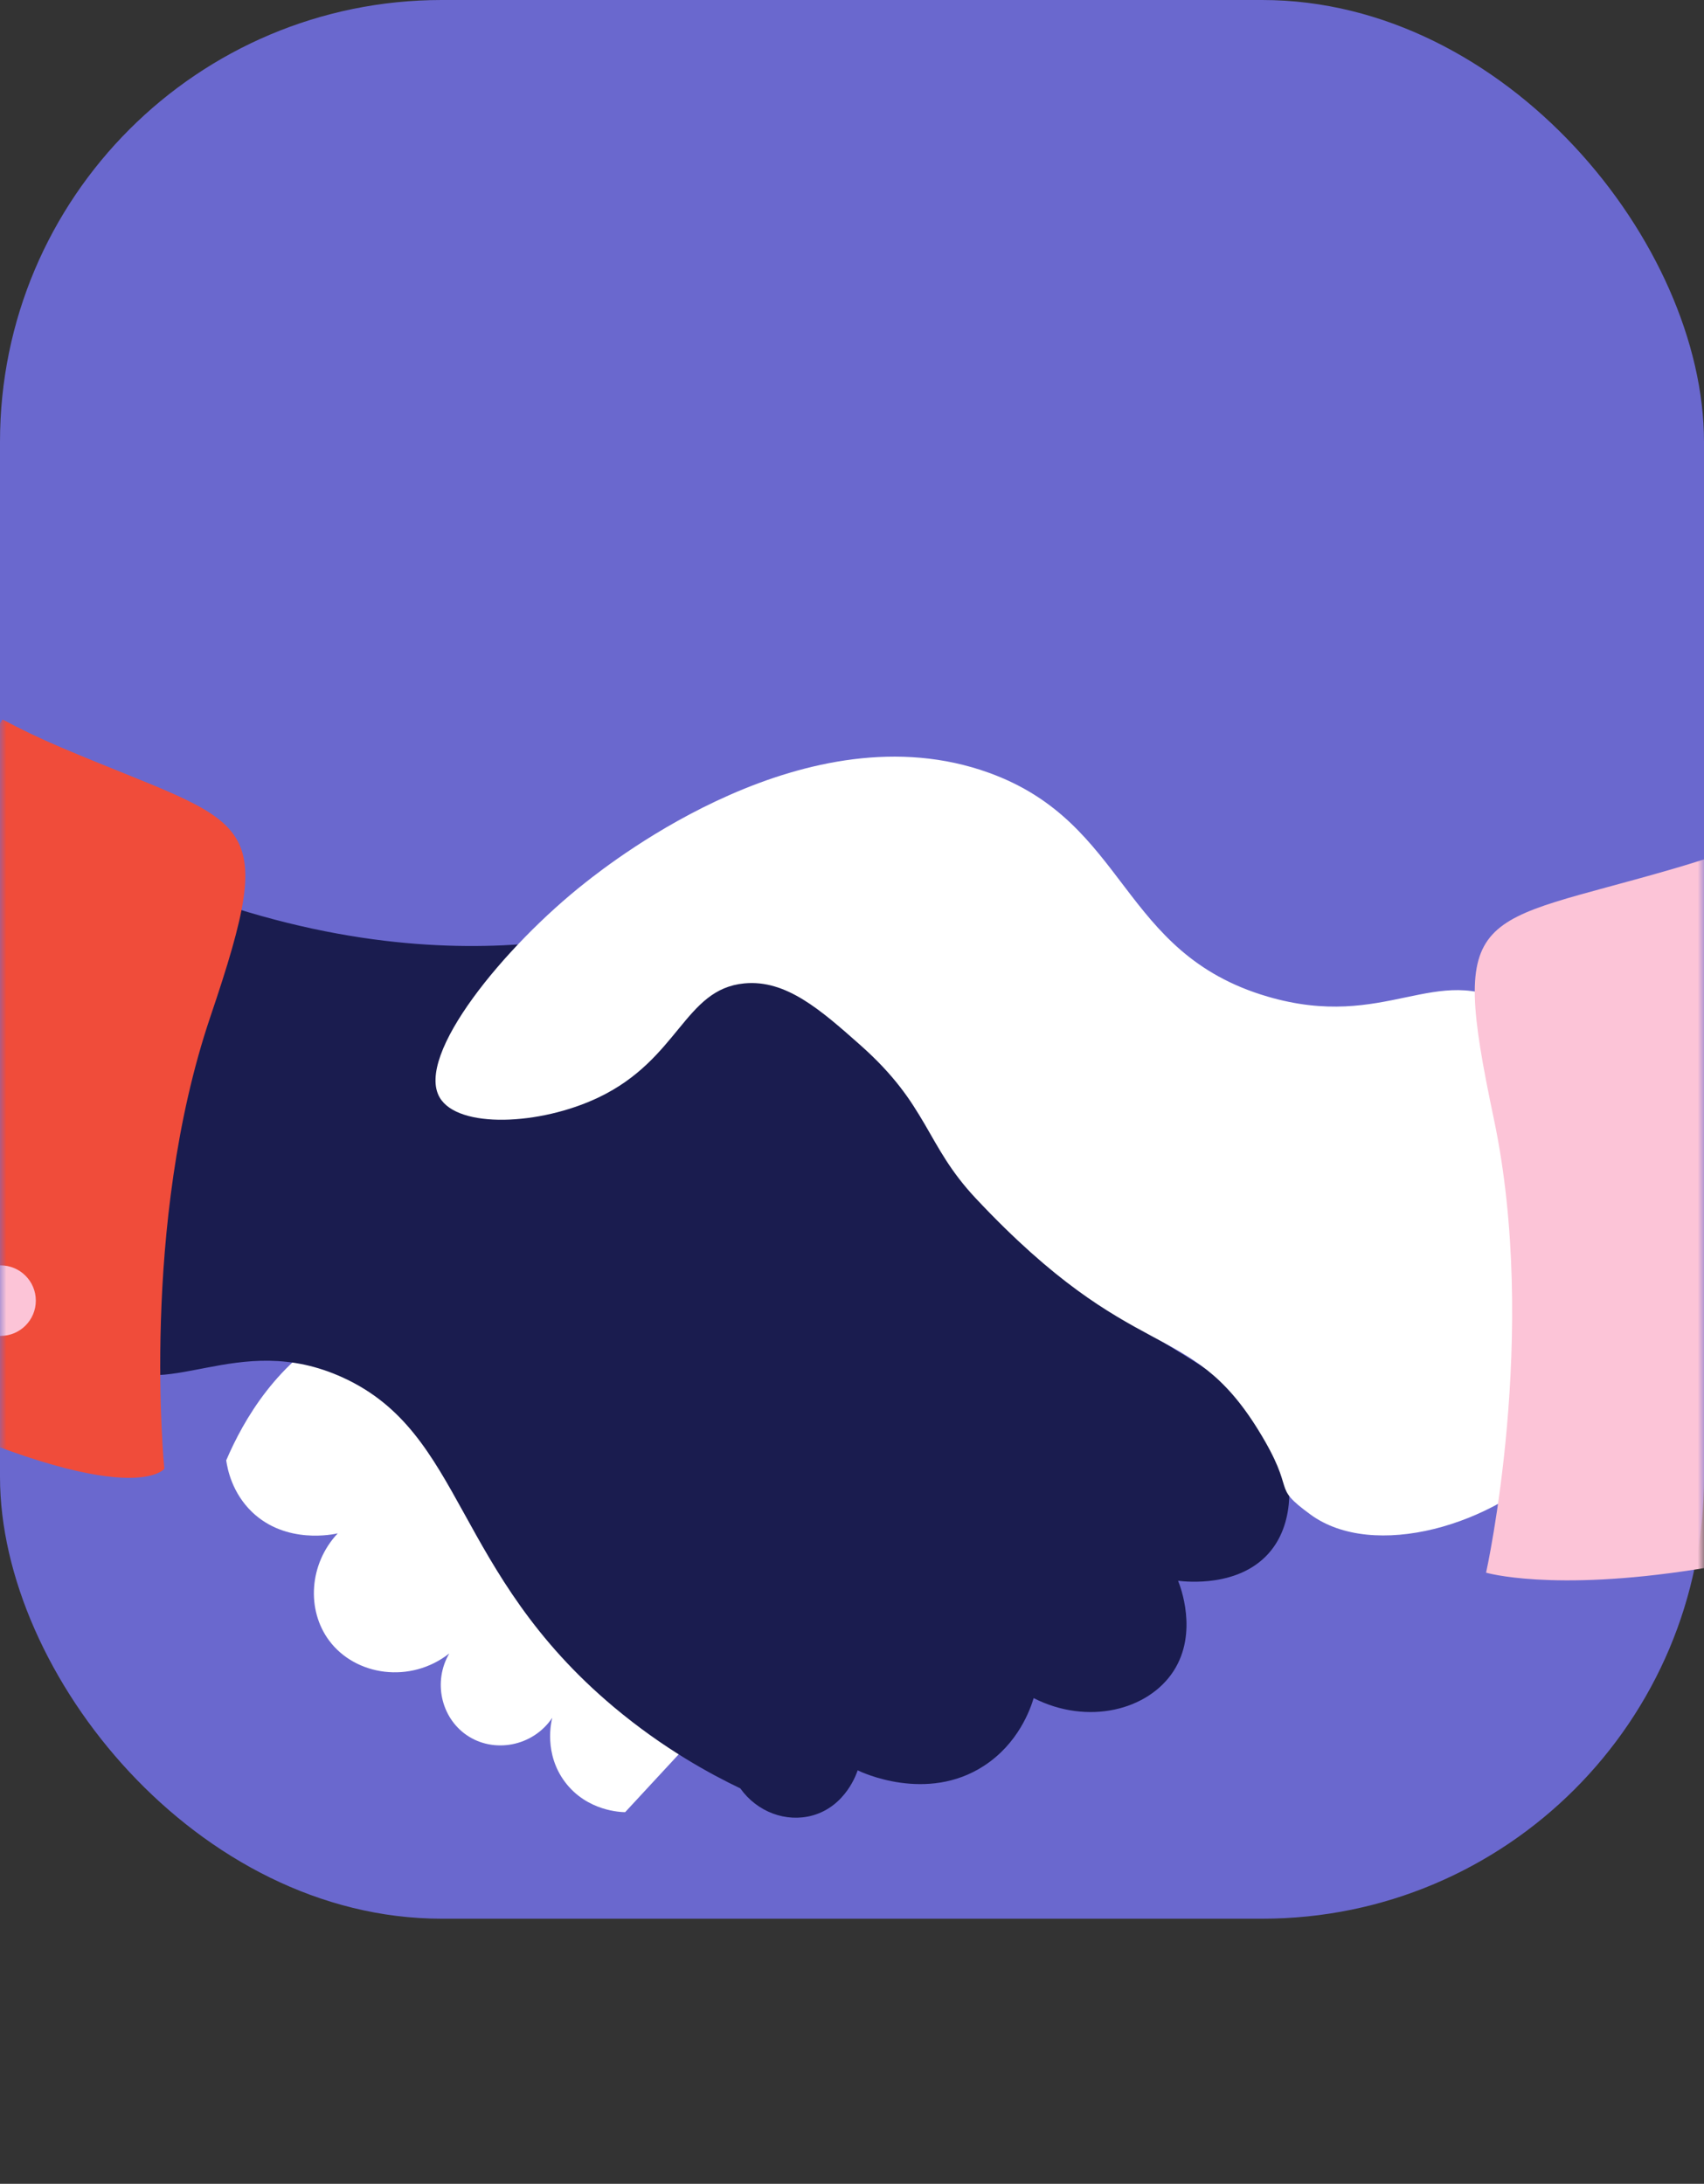 <svg width="135" height="173" viewBox="0 0 135 173" fill="none" xmlns="http://www.w3.org/2000/svg">
<rect x="0" y="0" width="135" height="173" fill="#333333" stroke="none"/>
<rect width="135" height="152" rx="35" fill="#6A68CE"/>
<mask id="mask0_147_1401" style="mask-type:alpha" maskUnits="userSpaceOnUse" x="0" y="21" width="135" height="152">
<rect y="21" width="135" height="152" rx="35" fill="#FCD0DC"/>
</mask>
<g mask="url(#mask0_147_1401)">
<path d="M17.922 115.689C19.299 112.475 22.013 107.749 27.097 105.155C28.873 104.25 31.736 102.759 33.555 104.135C35.115 105.318 35.715 107.564 34.915 109.572C37.193 106.573 41.235 105.801 44.091 107.534C46.394 108.932 47.63 111.78 47.15 114.671C47.737 114.799 50.706 115.504 52.587 118.41C54.682 121.651 53.752 125.045 53.607 125.548C53.952 125.528 56.42 125.423 58.023 127.246C59.621 129.066 59.699 132.052 58.023 134.383C55.192 137.442 52.359 140.501 49.528 143.559C49.22 143.557 46.519 143.497 44.771 141.181C43.071 138.93 43.671 136.402 43.751 136.084C42.218 138.367 39.104 138.935 36.953 137.444C34.938 136.046 34.297 133.21 35.593 130.987C32.524 133.398 28.165 132.77 26.077 129.967C24.271 127.541 24.479 123.902 26.757 121.471C26.452 121.544 22.666 122.374 19.96 119.773C18.384 118.25 18.021 116.382 17.922 115.689Z" fill="white"/>
<path d="M11.817 69.454C24.329 74.691 34.288 75.279 41.135 74.816C52.316 74.063 58.969 71.15 64.016 74.458C67.835 76.962 68.182 81.216 73.549 89.461C75.075 91.805 76.265 93.495 77.265 94.598C88.68 107.158 100.086 107.903 101.914 115.933C102.002 116.321 102.907 120.395 100.484 123.083C98.093 125.737 94.026 125.312 93.334 125.229C93.499 125.634 94.947 129.333 92.976 132.379C90.963 135.493 86.171 136.698 81.892 134.525C81.624 135.413 80.679 138.116 77.958 139.887C73.414 142.846 68.232 140.385 67.947 140.245C67.892 140.427 67.027 143.083 64.371 143.821C62.285 144.399 59.982 143.548 58.651 141.675C56.305 140.552 52.574 138.539 48.64 135.24C35.861 124.526 36.826 113.567 27.187 109.141C18.727 105.254 13.002 111.412 8.238 107.71C4.237 104.599 2.298 95.599 11.817 69.454Z" fill="#1A1C4F"/>
<path d="M119.791 79.643C113.754 76.124 109.83 81.706 100.421 78.948C88.667 75.501 89.402 65.207 78.333 61.214C64.013 56.047 48.61 68.161 46.389 69.907C39.984 74.946 32.874 83.589 34.835 86.945C36.283 89.424 42.76 89.161 47.41 86.945C53.807 83.897 54.215 78.36 58.964 77.905C62.28 77.587 65.013 80.008 68.14 82.774C73.592 87.598 73.284 90.652 77.315 94.943C89.905 108.356 94.174 104.364 99.683 113.277C102.852 118.404 100.581 117.609 103.822 119.98C108.787 123.611 118.383 120.91 123.532 115.458C132.898 105.545 128.992 85.005 119.791 79.643Z" fill="white"/>
<path d="M143.982 102.206C143.982 109.477 142.999 116.517 141.161 123.202C139.04 123.574 136.774 123.949 134.351 124.329C122.927 126.118 117.735 124.587 117.735 124.587C117.735 124.587 121.944 105.66 118.345 88.612C114.749 71.563 116.872 73.404 132.62 68.809C133.843 68.452 134.994 68.089 136.077 67.727C141.143 78.145 143.982 89.844 143.982 102.206Z" fill="#FCC4D7"/>
<path d="M16.663 80.556C11.079 97.062 13.02 116.354 13.02 116.354C13.02 116.354 10.196 120.185 -10.249 110.189C-11.479 109.586 -12.647 109.006 -13.757 108.441C-13.918 106.383 -14 104.305 -14 102.206C-14 85.393 -8.748 69.807 0.208 57C1.586 57.74 3.119 58.478 4.827 59.206C19.922 65.628 22.248 64.052 16.663 80.556Z" fill="#F04C3A"/>
<path d="M0.045 105.83C1.588 105.83 2.838 104.579 2.838 103.037C2.838 101.494 1.588 100.243 0.045 100.243C-1.498 100.243 -2.749 101.494 -2.749 103.037C-2.749 104.579 -1.498 105.83 0.045 105.83Z" fill="#FCC4D7"/>
</g>
</svg>
